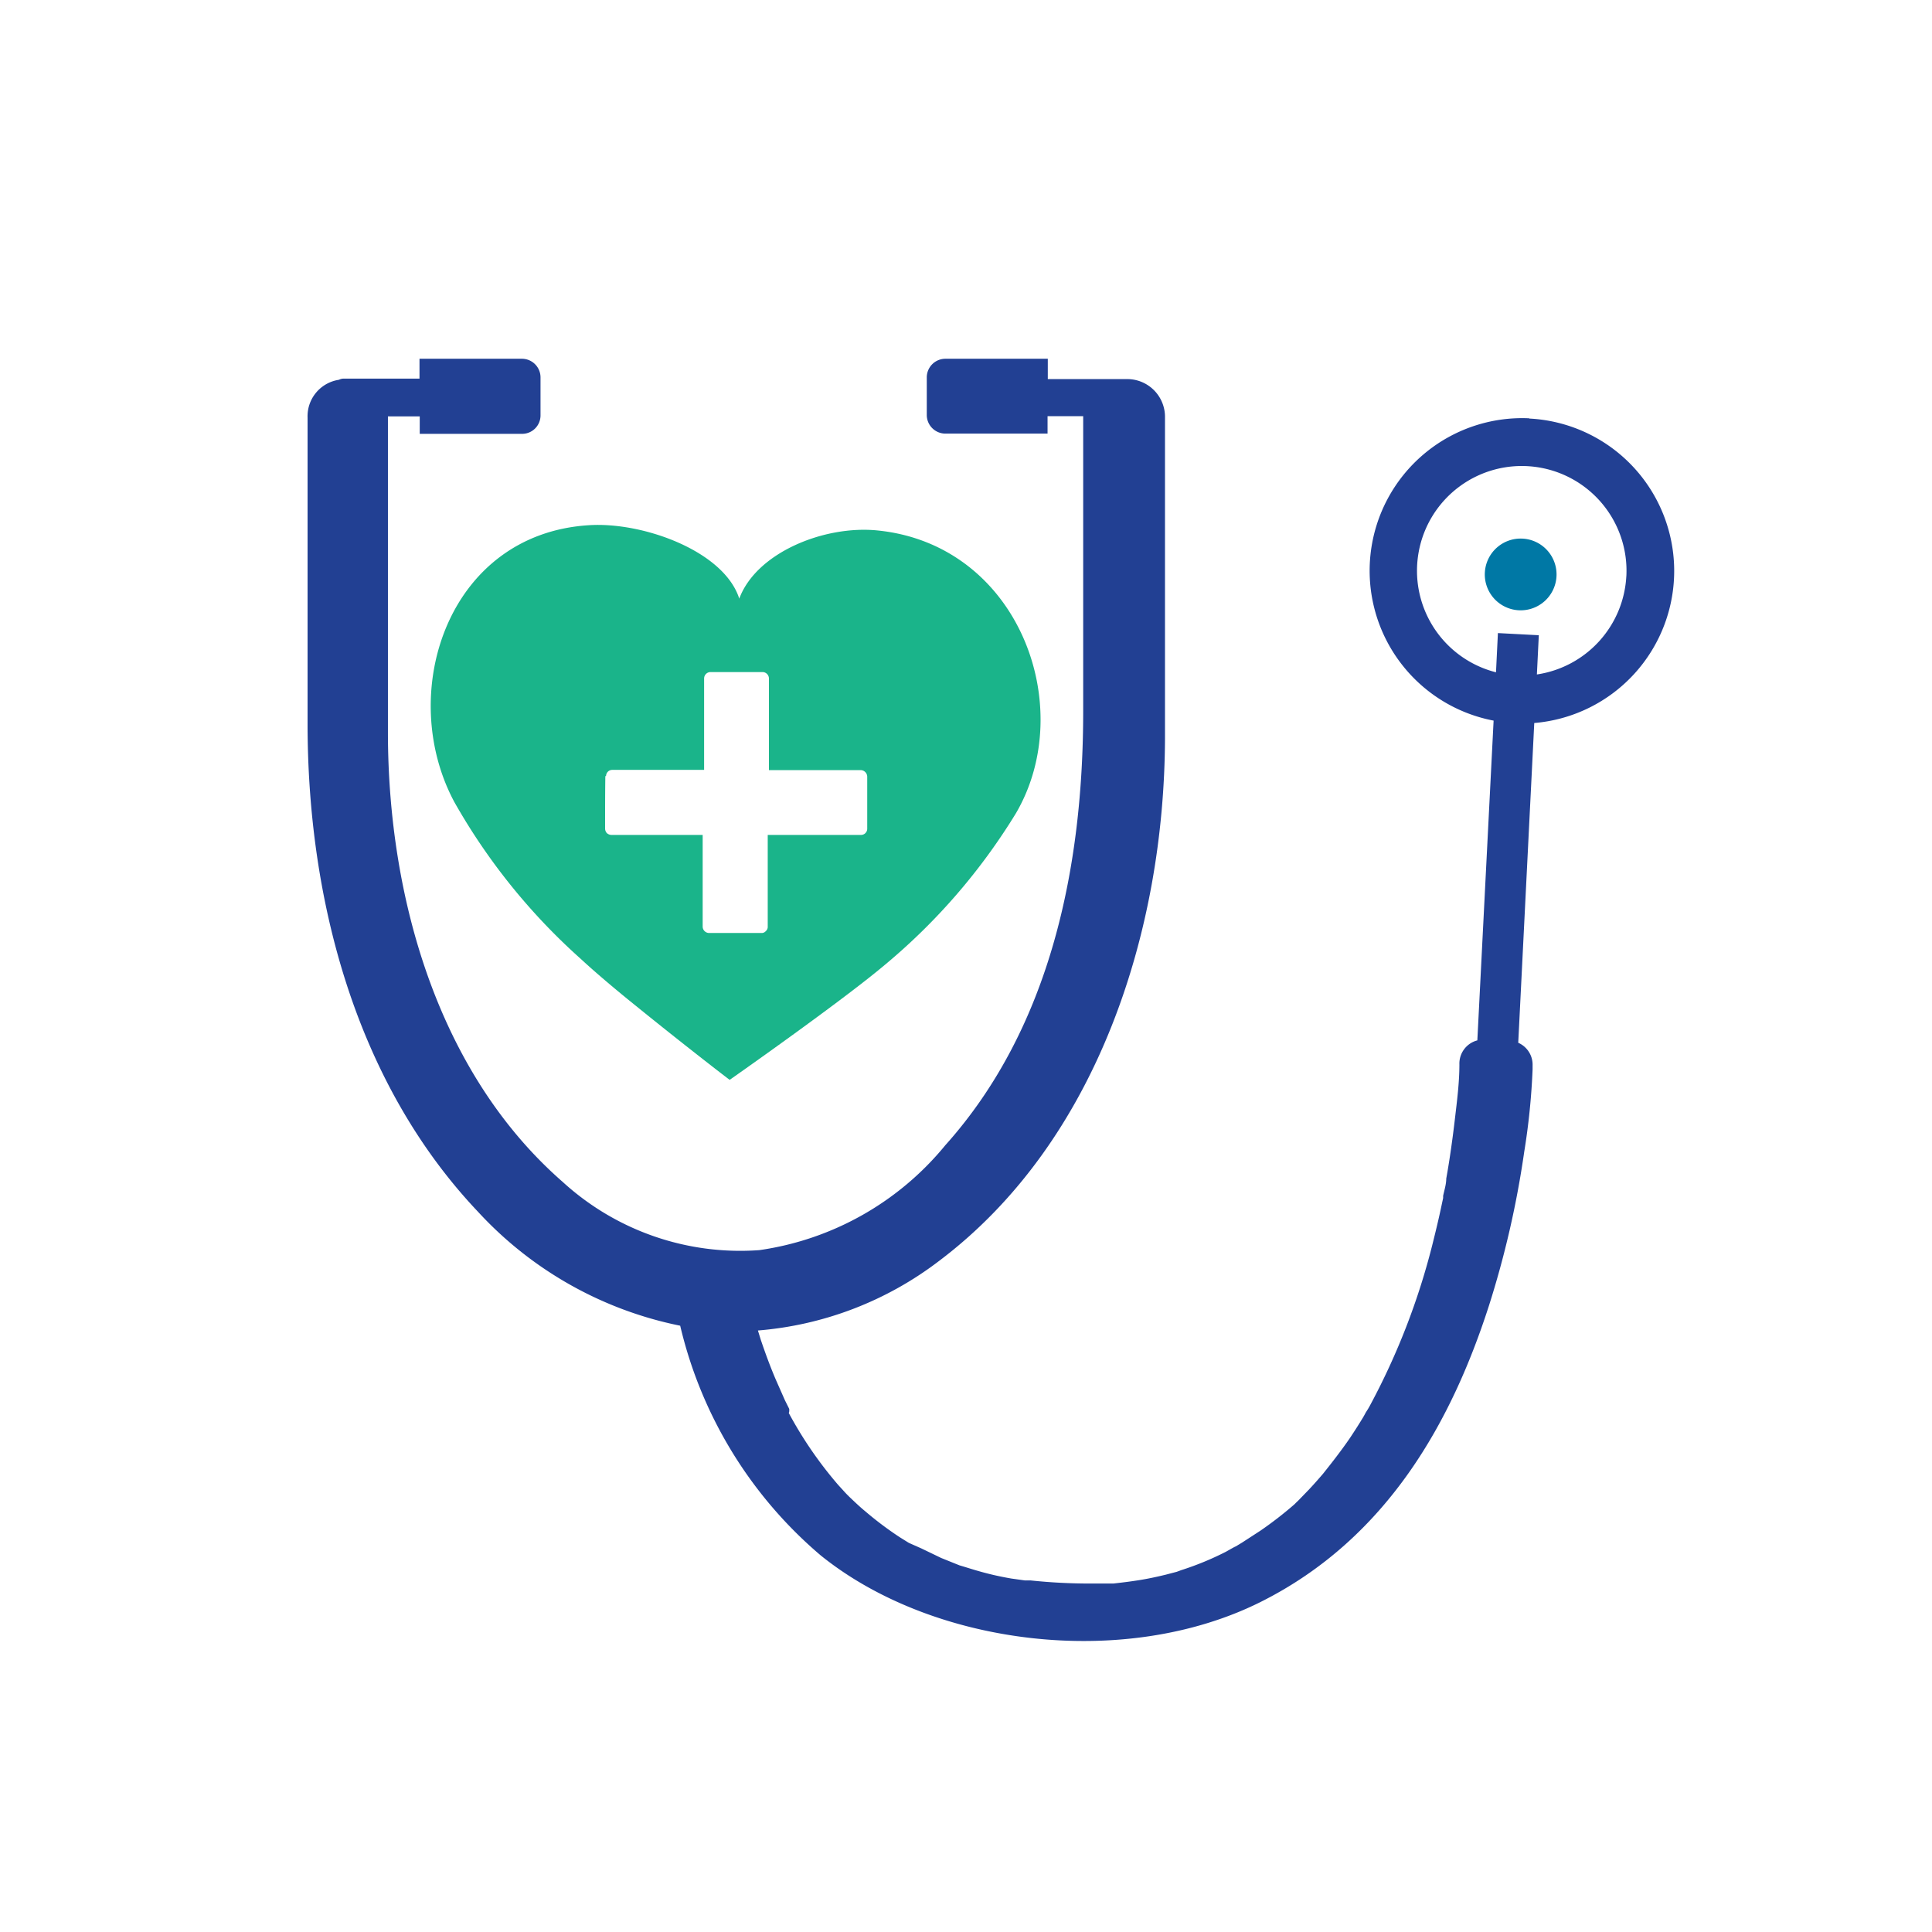 <svg id="Layer_1" data-name="Layer 1" xmlns="http://www.w3.org/2000/svg" viewBox="0 0 80.78 80.78"><defs><style>.cls-1{fill:#1ab48a;}.cls-2{fill:#224093;}.cls-3{fill:#0078a5;}</style></defs><title>ICONS</title><path class="cls-1" d="M19,33.54a25.79,25.79,0,0,0,5.28,6.55c.57.53,1.44,1.27,2.35,2h0c1.86,1.51,3.88,3.07,3.88,3.06h0l0,0S35.15,41.9,37,40.34A25.6,25.6,0,0,0,42.48,34c2.6-4.45.12-11.22-5.78-11.82-2.24-.23-5.08.93-5.79,2.85-.64-2-4.05-3.22-6.29-3.07C18.7,22.33,16.56,29,19,33.54Zm6.34-1.09a.26.26,0,0,1,.26-.26h3.84V28.37a.27.27,0,0,1,.26-.27h2.18a.27.27,0,0,1,.27.27c0,.42,0,.85,0,1.28v2.55H36a.28.28,0,0,1,.26.27v2.18a.26.26,0,0,1-.26.26H32.1v.33c0,1.17,0,2.34,0,3.5a.23.23,0,0,1-.08.19.22.22,0,0,1-.18.08H29.65a.27.27,0,0,1-.27-.26V37.46c0-.85,0-1.7,0-2.55H25.56a.3.3,0,0,1-.19-.08.29.29,0,0,1-.07-.19C25.3,33.9,25.3,33.18,25.31,32.45Z"/><path class="cls-2" d="M63.94,17.49a6.38,6.38,0,0,0-1.49,12.64L61.77,43.5a1,1,0,0,0-.75,1c0,.77-.1,1.53-.19,2.3s-.21,1.65-.36,2.48c0,.24-.08.48-.13.72v.09l-.09.42c-.11.52-.24,1.05-.37,1.57a29.25,29.25,0,0,1-2.58,6.65,3.37,3.37,0,0,1-.19.32s-.1.19-.14.25c-.17.28-.35.56-.53.83-.35.51-.73,1-1.13,1.5-.19.22-.39.45-.6.67l-.29.3c-.07.07-.13.14-.2.2l-.1.1A15.78,15.78,0,0,1,52.7,64l-.77.5-.38.23c.34-.21-.2.1-.29.15a12.43,12.43,0,0,1-1.87.77l-.19.07h0l-.46.12c-.37.09-.74.17-1.12.23s-.71.1-1.07.14h-.23c-.24,0-.48,0-.72,0a23.44,23.44,0,0,1-2.51-.13h0l-.24,0L42.28,66c-.41-.07-.82-.16-1.22-.27s-.63-.19-.94-.28h0l-.2-.08-.57-.23-.83-.4L38,64.51l-.37-.23a14.22,14.22,0,0,1-1.44-1.08c-.22-.18-.42-.37-.62-.56s-.33-.34-.22-.22l-.31-.34a16.69,16.69,0,0,1-2.06-3A.25.25,0,0,0,33,59l0-.09-.18-.36-.38-.86c-.24-.56-.44-1.11-.63-1.67l-.12-.39a14.37,14.37,0,0,0,7.59-2.92c6.62-5,9.4-13.8,9.43-21.83,0-4.47,0-8.94,0-13.41a1.58,1.58,0,0,0-1.58-1.62H43.81V15H39.53a.78.78,0,0,0-.78.77v1.59a.78.78,0,0,0,.77.77H43.8v-.73h1.49V29.73c0,6.44-1.33,13.21-5.77,18.16a12.3,12.3,0,0,1-7.77,4.38,11,11,0,0,1-8.22-2.85c-5.27-4.6-7.3-12-7.31-18.75V17.41h1.33v.73h4.28a.77.77,0,0,0,.77-.77V15.77a.78.78,0,0,0-.78-.77H17.54v.83H14.37a.46.46,0,0,0-.2.05,1.54,1.54,0,0,0-1.31,1.58v12.8c0,7.32,2,15,7.13,20.41a15.72,15.72,0,0,0,8.45,4.76,18,18,0,0,0,5.87,9.6C39,68.82,47,69.81,52.67,67c5.43-2.7,8.07-7.73,9.57-12.36a39.71,39.71,0,0,0,1.49-6.48,28.6,28.6,0,0,0,.35-3.45v-.16a1,1,0,0,0-.6-.95l.67-13.37a6.38,6.38,0,0,0-.21-12.73ZM68,24.08a4.39,4.39,0,0,1-3.74,4.12l.08-1.64-1.71-.09-.08,1.64a4.38,4.38,0,1,1,5.45-4Z"/><path class="cls-3" d="M63.65,22.52a1.5,1.5,0,1,0,1.43,1.57A1.5,1.5,0,0,0,63.65,22.52Z"/></svg>